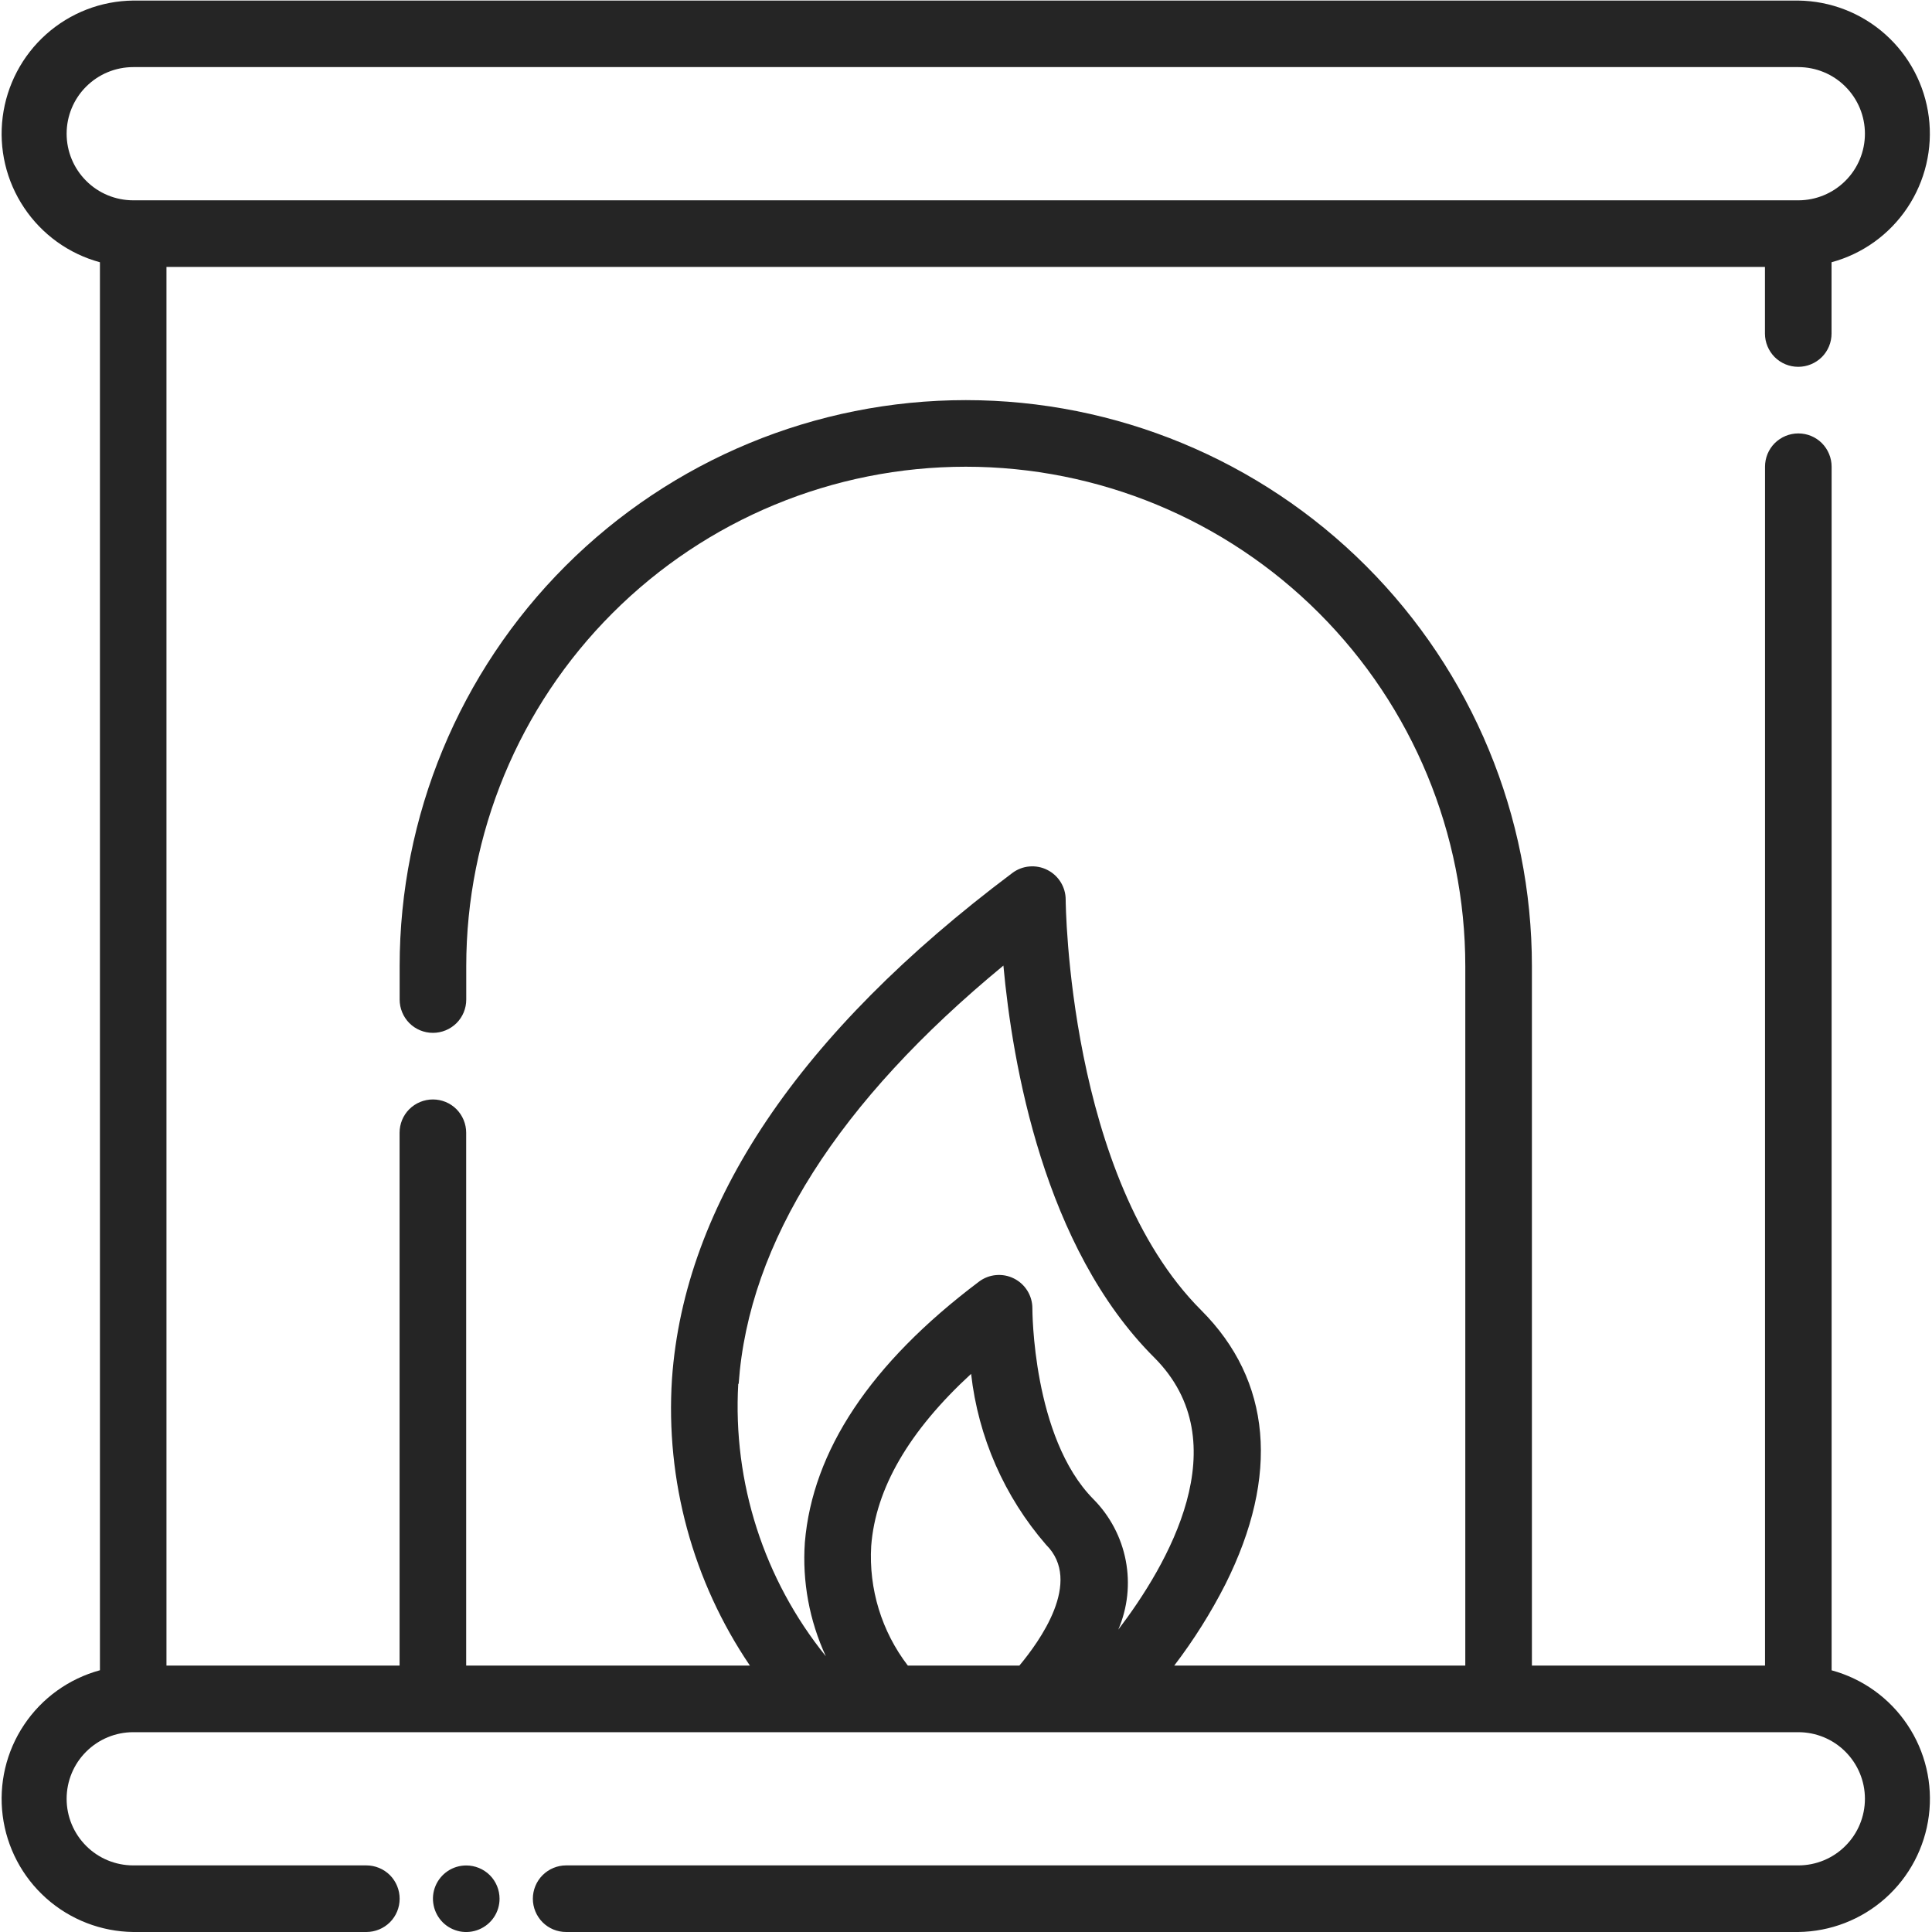 <?xml version="1.0" encoding="UTF-8" standalone="no"?>
<svg
   xmlns:dc="http://purl.org/dc/elements/1.1/"
   xmlns:cc="http://creativecommons.org/ns#"
   xmlns:rdf="http://www.w3.org/1999/02/22-rdf-syntax-ns#"
   xmlns:svg="http://www.w3.org/2000/svg"
   xmlns="http://www.w3.org/2000/svg"
   version="1.1"
   id="svg2"
   xml:space="preserve"
   width="40"
   height="40"
   viewBox="0 0 38.602 38.667"><defs
     id="defs6" /><g
     id="g10"
     transform="matrix(1.333,0,0,-1.333,0,38.667)"><g
       id="g12"
       transform="translate(0,-0.01)"><path
         d="m 27.476,3.94 v 18.07 c 0,0.133 -0.053,0.26 -0.146,0.354 -0.094,0.094 -0.221,0.146 -0.354,0.146 -0.133,0 -0.26,-0.053 -0.354,-0.146 -0.094,-0.094 -0.146,-0.221 -0.146,-0.354 v -18 h -3.5 v 10.5 c 0,2.254 -0.896,4.416 -2.49,6.01 -1.594,1.594 -3.756,2.49 -6.01,2.49 -2.254,0 -4.416,-0.896 -6.01,-2.49 C 6.872,18.926 5.976,16.764 5.976,14.51 v -0.5 c 0,-0.133 0.053,-0.26 0.146,-0.354 0.094,-0.094 0.221,-0.146 0.354,-0.146 0.133,0 0.26,0.053 0.354,0.146 0.094,0.094 0.146,0.221 0.146,0.354 v 0.5 c 0,1.989 0.79,3.897 2.197,5.303 1.407,1.407 3.314,2.197 5.303,2.197 1.989,0 3.897,-0.79 5.303,-2.197 1.407,-1.407 2.197,-3.314 2.197,-5.303 v -10.5 h -4.37 c 0.293,0.384 0.551,0.794 0.77,1.225 0.815,1.63 0.69,3.055 -0.365,4.11 -2,2 -2.035,6.125 -2.035,6.165 0,0.093 -0.026,0.184 -0.075,0.263 -0.049,0.079 -0.119,0.143 -0.202,0.184 -0.083,0.042 -0.176,0.059 -0.269,0.051 -0.092,-0.008 -0.181,-0.042 -0.255,-0.098 -3.2,-2.4 -4.925,-4.965 -5.11,-7.595 -0.099,-1.525 0.312,-3.04 1.17,-4.305 h -4.26 v 8 c 0,0.133 -0.053,0.26 -0.146,0.354 -0.094,0.094 -0.221,0.146 -0.354,0.146 -0.133,0 -0.26,-0.053 -0.354,-0.146 -0.094,-0.094 -0.146,-0.221 -0.146,-0.354 v -8 h -3.5 v 21 h 24 v -1 c 0,-0.133 0.053,-0.26 0.146,-0.354 0.094,-0.094 0.221,-0.146 0.354,-0.146 0.133,0 0.26,0.053 0.354,0.146 0.094,0.094 0.146,0.221 0.146,0.354 v 1.07 c 0.466,0.126 0.87,0.417 1.138,0.818 0.268,0.401 0.383,0.886 0.322,1.364 -0.061,0.479 -0.293,0.919 -0.653,1.24 -0.36,0.321 -0.824,0.501 -1.307,0.507 h -25 C 1.493,29.004 1.029,28.824 0.669,28.503 0.309,28.182 0.077,27.741 0.016,27.262 -0.045,26.784 0.069,26.299 0.338,25.898 0.606,25.497 1.01,25.206 1.476,25.08 V 3.94 C 1.01,3.813 0.606,3.523 0.338,3.122 0.069,2.721 -0.045,2.236 0.016,1.757 0.077,1.278 0.309,0.838 0.669,0.517 1.029,0.196 1.493,0.016 1.976,0.01 h 3.5 c 0.133,0 0.26,0.053 0.354,0.146 0.094,0.094 0.146,0.221 0.146,0.354 0,0.133 -0.053,0.26 -0.146,0.354 C 5.736,0.957 5.609,1.01 5.476,1.01 h -3.5 c -0.265,0 -0.52,0.105 -0.707,0.293 -0.188,0.188 -0.293,0.442 -0.293,0.707 0,0.265 0.105,0.52 0.293,0.707 0.188,0.188 0.442,0.293 0.707,0.293 h 25 c 0.265,0 0.52,-0.105 0.707,-0.293 0.188,-0.188 0.293,-0.442 0.293,-0.707 0,-0.265 -0.105,-0.52 -0.293,-0.707 C 27.496,1.115 27.241,1.01 26.976,1.01 h -18.5 C 8.343,1.01 8.216,0.957 8.122,0.863 8.029,0.77 7.976,0.642 7.976,0.51 7.976,0.377 8.029,0.25 8.122,0.156 8.216,0.062 8.343,0.01 8.476,0.01 h 18.5 c 0.483,0.006 0.947,0.186 1.307,0.507 0.36,0.321 0.592,0.762 0.653,1.24 0.061,0.479 -0.053,0.963 -0.322,1.364 -0.268,0.401 -0.673,0.692 -1.138,0.818 z m -26.5,23.07 c 0,0.265 0.105,0.52 0.293,0.707 0.188,0.188 0.442,0.293 0.707,0.293 h 25 c 0.265,0 0.52,-0.105 0.707,-0.293 0.188,-0.188 0.293,-0.442 0.293,-0.707 0,-0.265 -0.105,-0.52 -0.293,-0.707 -0.188,-0.188 -0.442,-0.293 -0.707,-0.293 h -25 c -0.265,0 -0.52,0.105 -0.707,0.293 -0.188,0.188 -0.293,0.442 -0.293,0.707 z m 12.63,-23 c -0.393,0.513 -0.588,1.15 -0.55,1.795 0.065,0.865 0.57,1.73 1.5,2.585 0.107,-0.949 0.499,-1.843 1.125,-2.565 0.56,-0.555 -0.105,-1.46 -0.4,-1.815 z m -2.54,4.23 c 0.15,2.13 1.5,4.24 3.975,6.28 0.135,-1.47 0.605,-4.23 2.265,-5.885 1.28,-1.28 0.195,-3.12 -0.54,-4.085 0.14,0.327 0.179,0.688 0.112,1.037 -0.067,0.349 -0.236,0.67 -0.487,0.923 -0.915,0.925 -0.915,2.845 -0.915,2.865 0,0.093 -0.026,0.184 -0.075,0.263 -0.049,0.079 -0.119,0.143 -0.202,0.184 -0.083,0.042 -0.176,0.059 -0.269,0.051 -0.092,-0.008 -0.181,-0.042 -0.255,-0.098 -1.635,-1.23 -2.5,-2.545 -2.615,-3.915 -0.041,-0.587 0.068,-1.176 0.315,-1.71 -0.931,1.153 -1.399,2.611 -1.315,4.09 h 0.005 z m -3.59,-7.73 C 7.476,0.411 7.447,0.314 7.392,0.232 7.337,0.15 7.259,0.086 7.167,0.048 7.076,0.01 6.975,8e-5 6.878,0.019 6.781,0.039 6.692,0.086 6.622,0.156 6.553,0.226 6.505,0.315 6.486,0.412 6.466,0.509 6.476,0.61 6.514,0.701 c 0.038,0.091 0.102,0.169 0.184,0.224 0.082,0.055 0.179,0.084 0.278,0.084 0.133,0 0.26,-0.053 0.354,-0.146 C 7.423,0.77 7.476,0.642 7.476,0.51 Z"
         style="fill:#252525;fill-opacity:1;fill-rule:nonzero;stroke:none"
         id="path14" /></g></g></svg>
